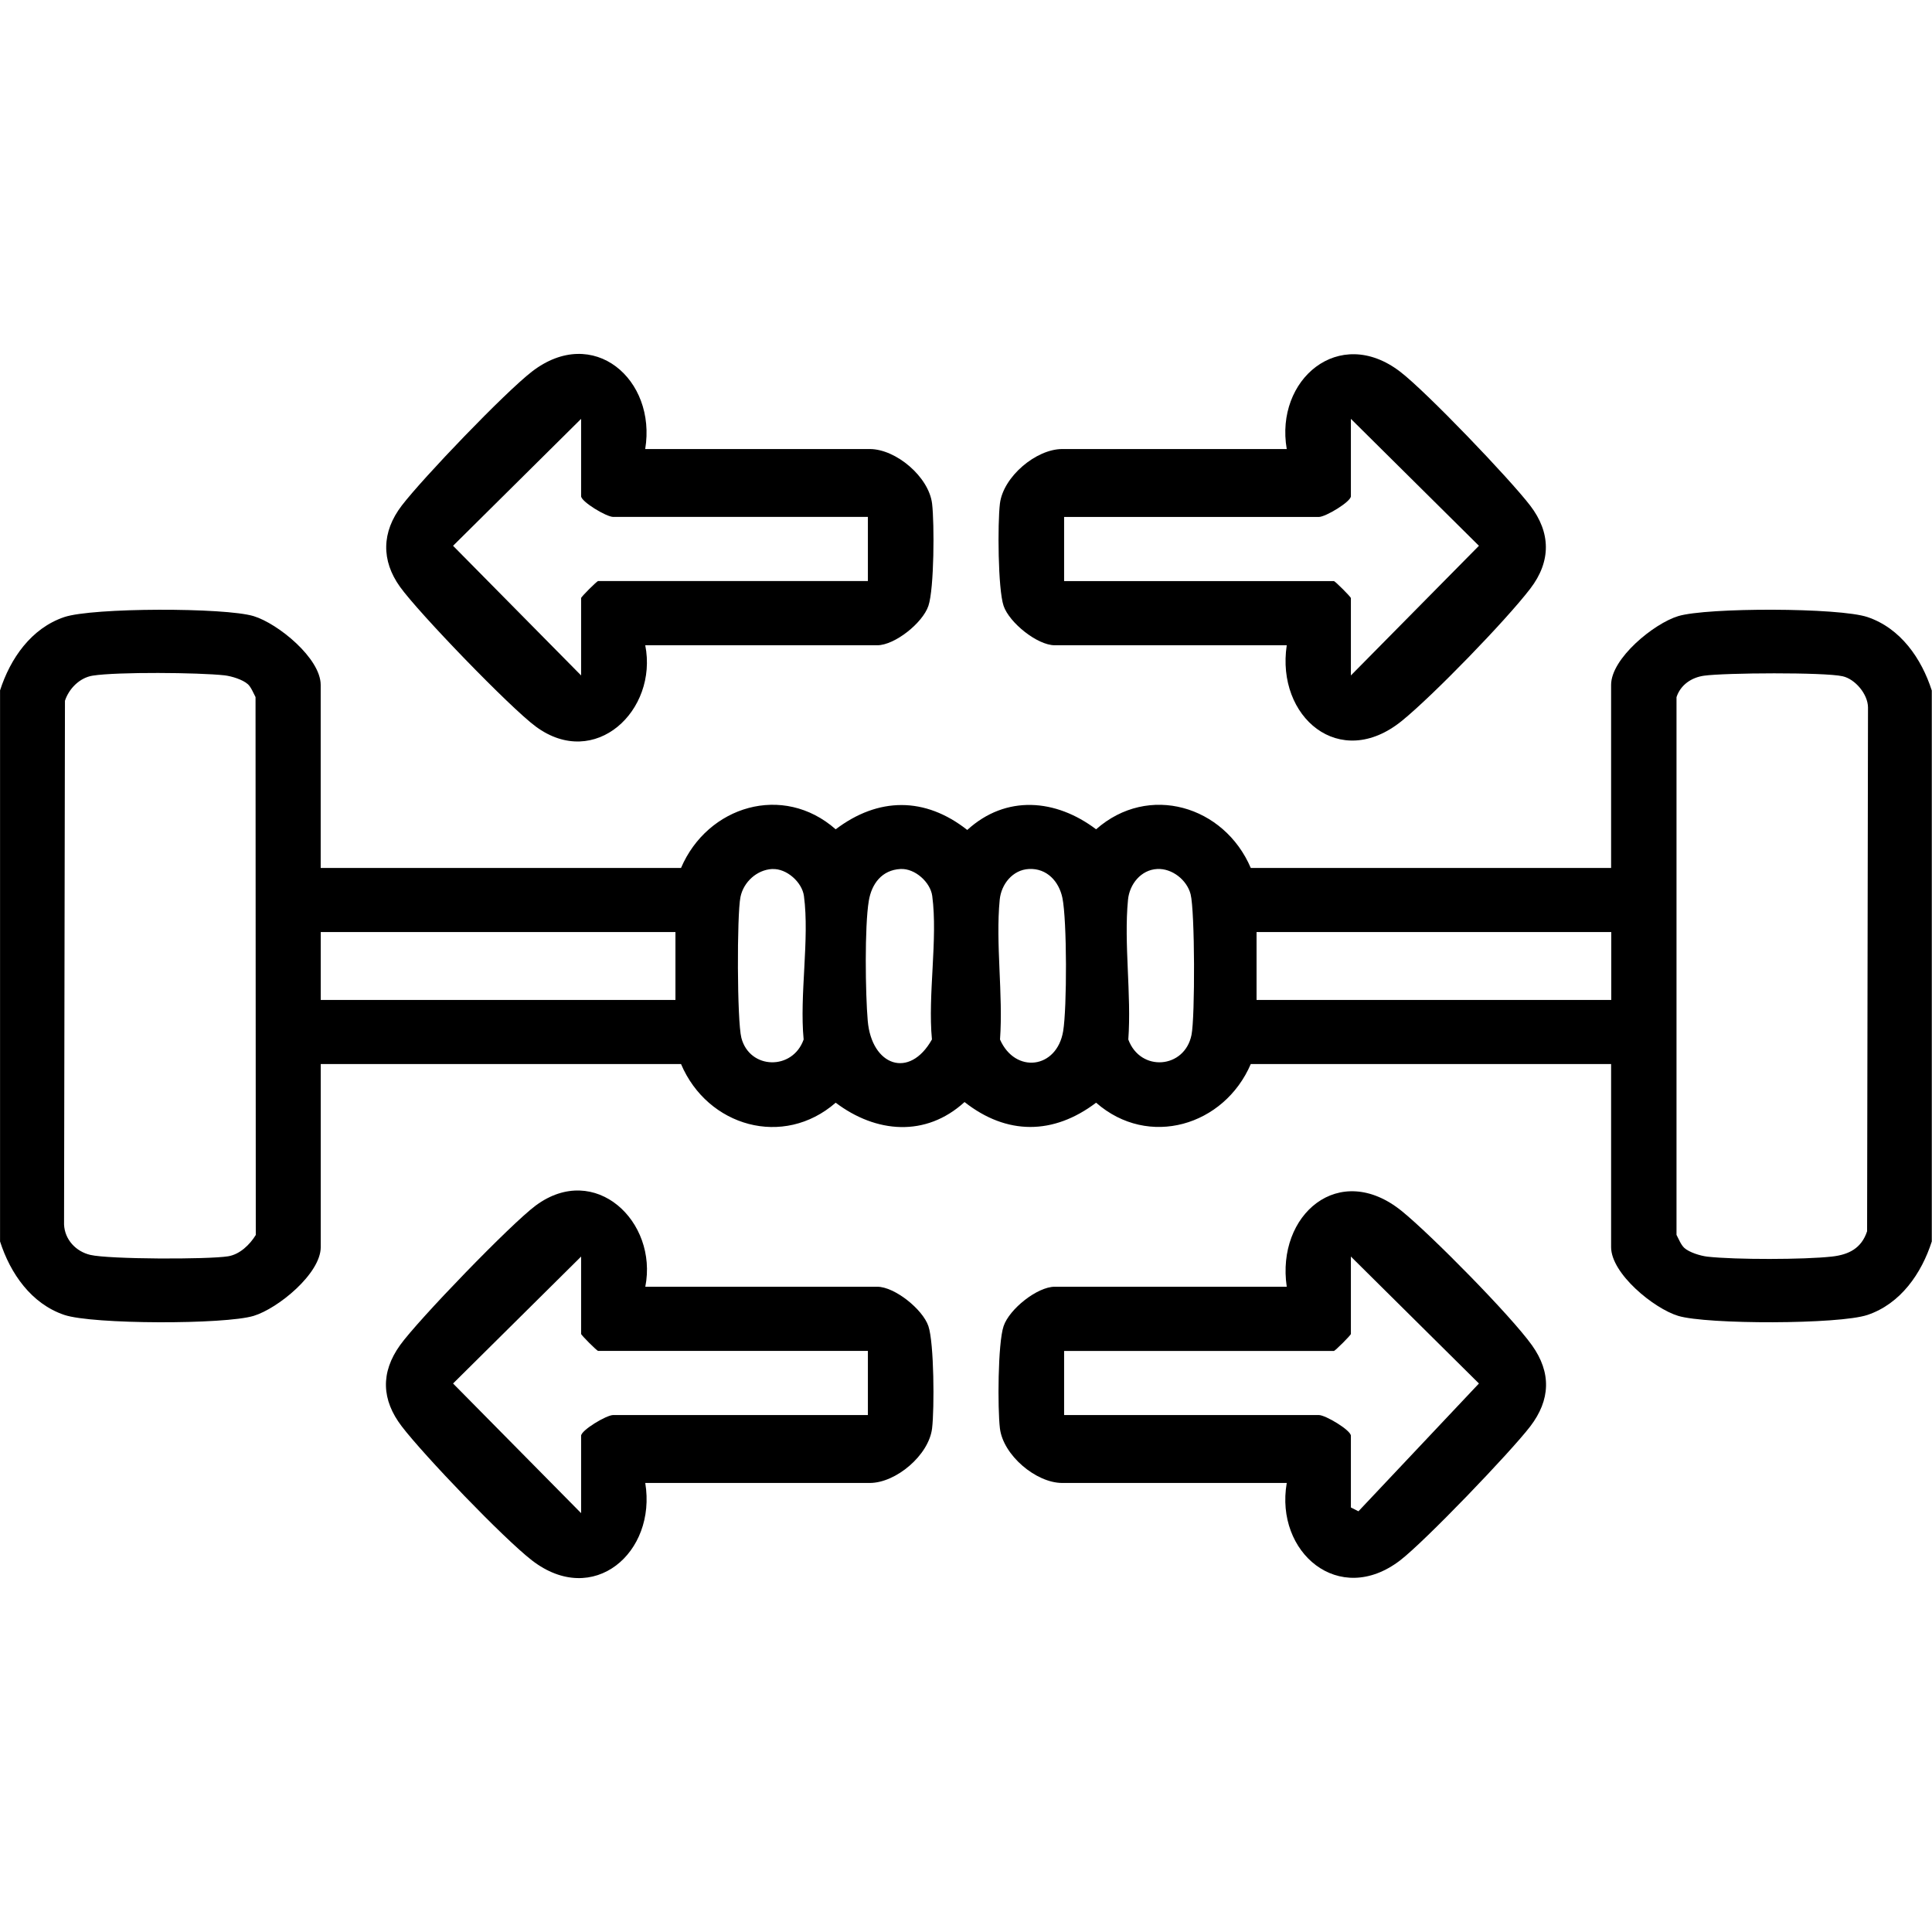 <?xml version="1.0" encoding="UTF-8"?>
<svg id="Layer_1" data-name="Layer 1" xmlns="http://www.w3.org/2000/svg" viewBox="0 0 384 384">
  <defs>
    <style>
      .cls-1 {
        fill: none;
      }
    </style>
  </defs>
  <path class="cls-1" d="M0,246.75c2.04,6.36,6.2,12.38,12.77,14.6,5.61,1.9,31.93,1.92,37.64.19,4.84-1.47,13.33-8.39,13.33-13.67v-36.38h71.62c5.28,12.44,20.35,16.74,30.74,7.68,8,6.04,17.9,6.91,25.61-.13,8.4,6.61,17.67,6.54,26.15.13,10.43,9.13,25.49,4.57,30.74-7.68h71.62v36.38c0,5.27,8.5,12.2,13.33,13.67,5.72,1.74,32.03,1.71,37.64-.19,6.57-2.22,10.73-8.24,12.77-14.6v137.25H0v-137.25ZM128.25,255.75c2.55-12.97-10-24.85-21.77-16.15-4.89,3.61-23.4,22.77-26.98,27.77-3.88,5.43-3.68,10.87.35,16.14,4.43,5.78,20.23,22.27,25.87,26.63,12.2,9.42,24.8-1.56,22.52-15.39h44.62c5.21,0,11.75-5.52,12.39-10.86.47-3.93.42-16.87-.73-20.3s-6.72-7.84-10.16-7.84h-46.12ZM255.75,294.75c-2.38,13.8,10.38,24.67,22.52,15.39,4.95-3.78,21.96-21.51,25.87-26.63,4.03-5.26,4.24-10.7.35-16.14-4.19-5.85-20.08-21.95-25.85-26.65-12.47-10.13-25,.71-22.89,15.02h-46.12c-3.44,0-9.03,4.48-10.16,7.84s-1.2,16.37-.73,20.3c.64,5.34,7.18,10.86,12.39,10.86h44.62Z"/>
  <path class="cls-1" d="M0,137.25V0h384v137.25c-2.04-6.36-6.2-12.38-12.77-14.6-5.61-1.9-31.93-1.92-37.64-.19-4.84,1.47-13.33,8.39-13.33,13.67v36.38h-71.62c-5.27-12.35-20.33-16.87-30.74-7.68-8-6.04-17.9-6.91-25.61.13-8.4-6.61-17.67-6.54-26.15-.13-10.45-9.2-25.48-4.65-30.74,7.68H63.75v-36.38c0-5.27-8.5-12.2-13.33-13.67-5.72-1.74-32.03-1.71-37.64.19-6.57,2.22-10.73,8.24-12.77,14.6ZM128.25,89.25c2.28-13.84-10.32-24.81-22.52-15.39-5.42,4.18-21.62,21.07-25.87,26.63-4.04,5.27-4.24,10.71-.35,16.14s21.89,24.01,26.98,27.77c11.77,8.7,24.32-3.17,21.77-16.15h46.12c3.44,0,9.03-4.48,10.16-7.84s1.2-16.37.73-20.3c-.64-5.34-7.18-10.86-12.39-10.86h-44.62ZM255.75,128.25c-2.14,14.22,10.49,25.09,22.89,15.02,6.19-5.02,20.67-19.95,25.5-26.25,4.21-5.49,4.21-11.04,0-16.53s-20.69-22.66-25.87-26.63c-12.14-9.28-24.9,1.59-22.52,15.39h-44.62c-5.21,0-11.75,5.52-12.39,10.86-.47,3.93-.42,16.87.73,20.3s6.72,7.84,10.16,7.84h46.12Z"/>
  <g>
    <g>
      <path d="M0,137.25c2.04-6.36,6.2-12.38,12.77-14.6,5.61-1.9,31.93-1.92,37.64-.19,4.84,1.47,13.33,8.39,13.33,13.67v36.38h71.62c5.27-12.33,20.29-16.89,30.74-7.68,8.48-6.42,17.75-6.48,26.15.13,7.71-7.04,17.62-6.17,25.61-.13,10.41-9.19,25.47-4.67,30.74,7.68h71.62v-36.38c0-5.27,8.5-12.2,13.33-13.67,5.72-1.74,32.03-1.71,37.64.19,6.57,2.22,10.73,8.24,12.77,14.6v109.5c-2.04,6.36-6.2,12.38-12.77,14.6-5.61,1.9-31.93,1.92-37.64.19-4.84-1.47-13.33-8.39-13.33-13.67v-36.38h-71.62c-5.26,12.26-20.32,16.81-30.74,7.68-8.48,6.42-17.75,6.48-26.15-.13-7.71,7.04-17.62,6.17-25.61.13-10.39,9.06-25.46,4.75-30.74-7.68H63.75v36.38c0,5.27-8.5,12.2-13.33,13.67-5.72,1.74-32.03,1.71-37.64-.19-6.57-2.22-10.73-8.24-12.77-14.6v-109.5ZM49.26,135.99c-1.01-.92-3.24-1.6-4.62-1.76-5.13-.57-21.35-.71-26.22.06-2.58.41-4.71,2.57-5.51,4.99l-.18,104.11c.14,3,2.36,5.36,5.22,6.03,3.72.88,23.36.92,27.38.28,2.32-.37,4.31-2.29,5.51-4.24l-.05-106.91c-.43-.81-.88-1.97-1.53-2.57ZM334.74,248.01c1.01.92,3.24,1.6,4.62,1.76,5.52.62,19.24.6,24.77-.02,3.37-.38,5.86-1.66,6.97-5.03l.18-104.11c-.02-2.63-2.54-5.64-5.05-6.2-3.66-.82-23.41-.69-27.54-.11-2.5.35-4.67,1.83-5.47,4.26v106.88c.43.81.88,1.97,1.53,2.57ZM153.49,172.72c-3.07.16-5.72,2.6-6.32,5.58-.72,3.6-.68,24.63.18,27.97,1.63,6.33,10.19,6.54,12.38.34-.85-8.87,1.2-19.95.06-28.52-.36-2.71-3.41-5.51-6.3-5.36ZM178.99,172.72c-3.69.19-5.74,2.91-6.31,6.33-.85,5.1-.68,18.45-.21,23.85.78,8.93,8.28,11.66,12.76,3.7-.85-8.87,1.2-19.95.06-28.52-.36-2.71-3.41-5.51-6.3-5.36ZM204.49,172.72c-3.21.17-5.49,3.01-5.79,6.11-.85,8.73.71,18.88.06,27.78,3.01,6.85,11.3,5.86,12.55-1.66.77-4.61.77-22.04-.15-26.49-.68-3.26-3.08-5.93-6.67-5.74ZM229.99,172.72c-3.21.17-5.49,3.01-5.79,6.11-.85,8.73.71,18.88.06,27.78,2.41,6.53,11.21,5.81,12.56-.91.72-3.6.68-24.63-.18-27.97-.73-2.83-3.68-5.17-6.65-5.01ZM134.25,185.25H63.75v13.5h70.5v-13.5ZM320.25,185.25h-70.5v13.5h70.5v-13.5Z"/>
      <g>
        <path d="M128.25,255.75h46.12c3.44,0,9.03,4.48,10.16,7.84s1.2,16.37.73,20.3c-.64,5.34-7.18,10.86-12.39,10.86h-44.62c2.28,13.84-10.32,24.81-22.52,15.39-5.64-4.36-21.45-20.85-25.87-26.63-4.04-5.27-4.24-10.71-.35-16.14,3.58-5,22.09-24.16,26.98-27.77,11.77-8.7,24.32,3.17,21.77,16.15ZM115.5,249.75l-25.45,25.23,25.45,25.77v-15.38c0-1.09,5.02-4.12,6.38-4.12h50.62v-12.75h-53.62c-.24,0-3.38-3.14-3.38-3.38v-15.38Z"/>
        <path d="M255.75,294.75h-44.62c-5.21,0-11.75-5.52-12.39-10.86-.47-3.93-.42-16.87.73-20.3s6.72-7.84,10.16-7.84h46.12c-2.11-14.31,10.42-25.14,22.89-15.02,5.78,4.69,21.67,20.79,25.85,26.65,3.89,5.44,3.68,10.88-.35,16.14-3.92,5.11-20.93,22.84-25.87,26.63-12.14,9.28-24.9-1.59-22.52-15.39ZM211.5,281.25h50.62c1.36,0,6.38,3.03,6.38,4.12v14.25l1.5.76,23.95-25.4-25.45-25.23v15.38c0,.24-3.14,3.38-3.38,3.38h-53.62v12.75Z"/>
      </g>
    </g>
    <g>
      <path d="M128.25,89.25h44.62c5.21,0,11.75,5.52,12.39,10.86.47,3.93.42,16.87-.73,20.3s-6.72,7.84-10.16,7.84h-46.12c2.55,12.97-10,24.85-21.77,16.15-5.09-3.76-23.25-22.56-26.98-27.77s-3.68-10.87.35-16.14c4.26-5.55,20.46-22.44,25.87-26.63,12.2-9.42,24.8,1.56,22.52,15.39ZM115.5,83.25l-25.45,25.23,25.45,25.77v-15.38c0-.24,3.14-3.38,3.38-3.38h53.62v-12.75h-50.62c-1.36,0-6.38-3.03-6.38-4.12v-15.38Z"/>
      <path d="M255.75,128.25h-46.12c-3.44,0-9.03-4.48-10.16-7.84s-1.2-16.37-.73-20.3c.64-5.34,7.18-10.86,12.39-10.86h44.62c-2.38-13.8,10.38-24.67,22.52-15.39,5.19,3.96,21.78,21.29,25.87,26.63s4.21,11.05,0,16.53c-4.83,6.3-19.31,21.23-25.5,26.25-12.4,10.07-25.03-.8-22.89-15.02ZM268.5,134.25l25.45-25.77-25.45-25.23v15.38c0,1.09-5.02,4.12-6.38,4.12h-50.62v12.75h53.62c.24,0,3.38,3.14,3.38,3.38v15.38Z"/>
    </g>
  </g>
</svg>